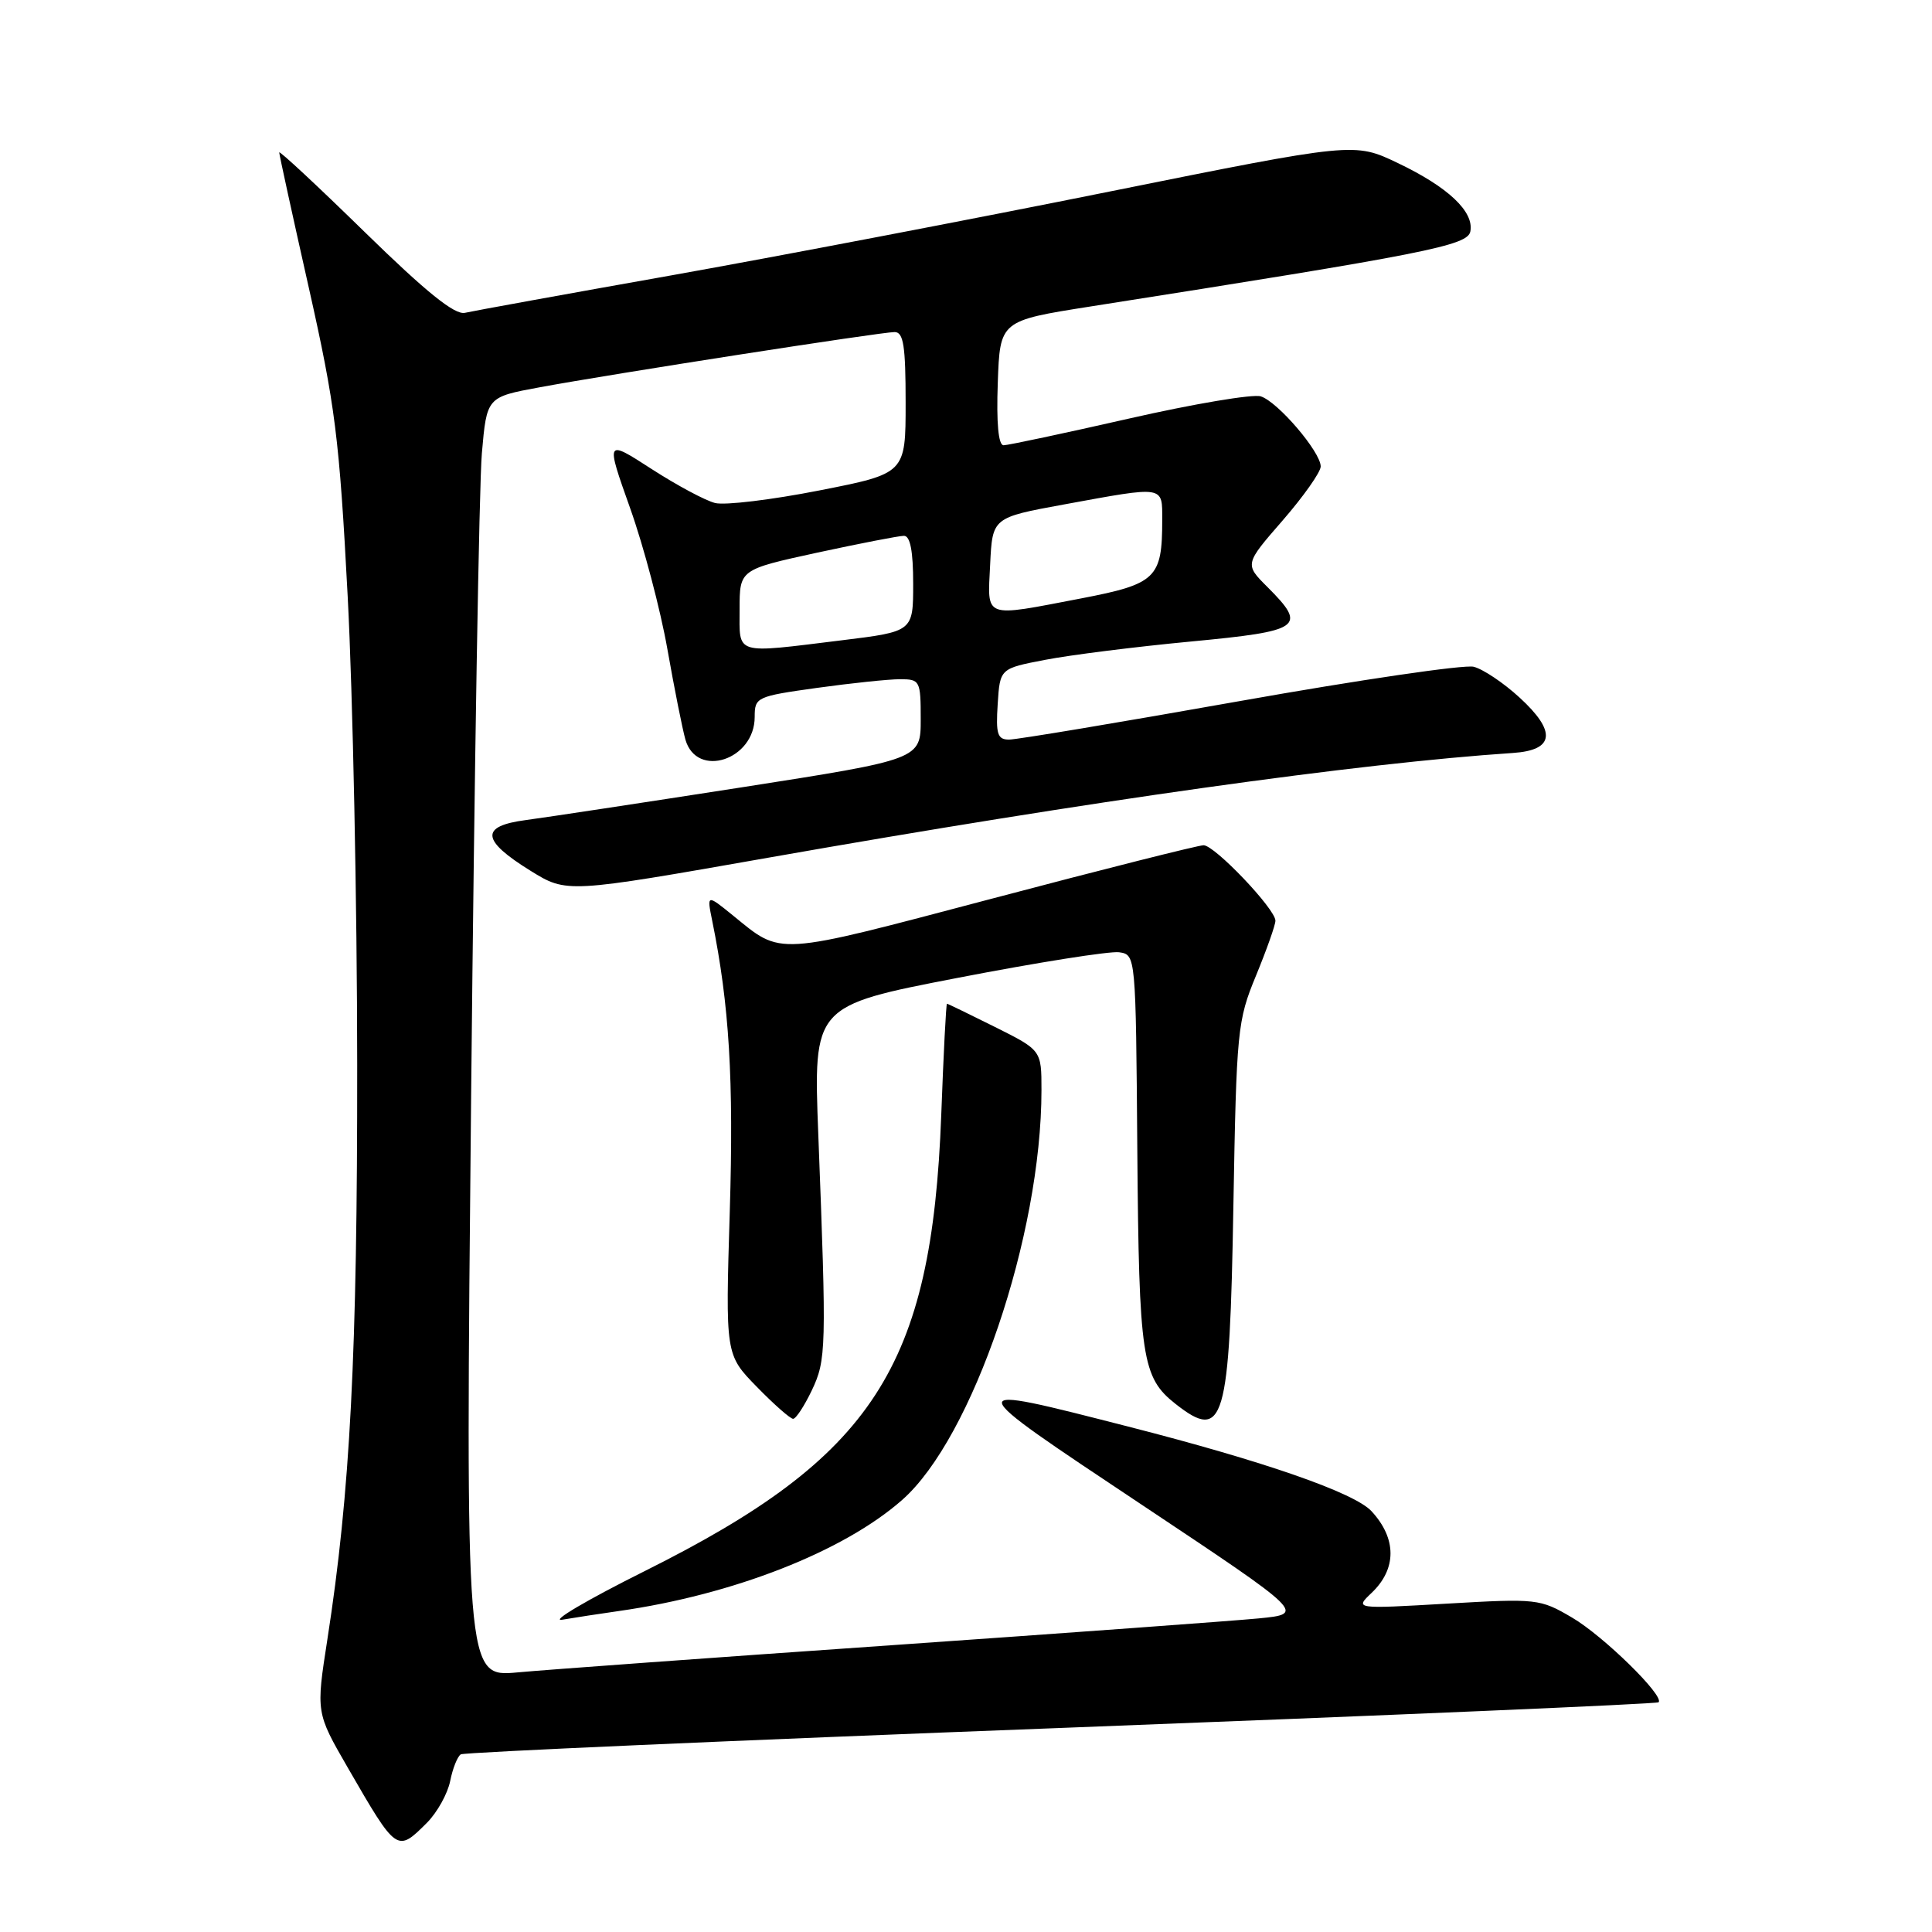 <?xml version="1.0" encoding="UTF-8" standalone="no"?>
<!DOCTYPE svg PUBLIC "-//W3C//DTD SVG 1.1//EN" "http://www.w3.org/Graphics/SVG/1.1/DTD/svg11.dtd" >
<svg xmlns="http://www.w3.org/2000/svg" xmlns:xlink="http://www.w3.org/1999/xlink" version="1.1" viewBox="0 0 256 256">
 <g >
 <path fill="currentColor"
d=" M 56.57 241.53 C 57.93 240.16 59.31 237.68 59.65 236.00 C 59.98 234.33 60.62 232.73 61.06 232.46 C 61.51 232.19 97.31 230.61 140.62 228.96 C 183.94 227.30 219.56 225.78 219.77 225.56 C 220.59 224.74 212.45 216.76 208.31 214.34 C 204.06 211.84 203.65 211.80 191.73 212.49 C 179.50 213.20 179.50 213.20 181.75 211.06 C 185.09 207.88 185.08 203.86 181.73 200.24 C 179.46 197.79 167.53 193.64 149.50 189.03 C 126.91 183.25 126.89 183.14 151.25 199.36 C 172.99 213.84 172.99 213.84 166.75 214.45 C 163.31 214.78 141.38 216.38 118.00 218.01 C 94.62 219.63 72.39 221.25 68.59 221.60 C 61.67 222.24 61.67 222.24 62.43 144.87 C 62.85 102.32 63.49 64.15 63.85 60.06 C 64.50 52.61 64.50 52.61 71.50 51.32 C 81.04 49.55 116.74 44.00 118.54 44.00 C 119.72 44.00 120.00 45.83 120.00 53.37 C 120.00 62.74 120.00 62.74 108.55 64.99 C 102.25 66.23 96.04 66.98 94.75 66.65 C 93.46 66.33 89.68 64.30 86.33 62.14 C 80.25 58.21 80.25 58.21 83.50 67.35 C 85.29 72.38 87.51 80.78 88.43 86.00 C 89.35 91.22 90.43 96.62 90.82 98.00 C 92.32 103.21 100.00 100.70 100.00 95.00 C 100.00 92.38 100.24 92.27 108.25 91.15 C 112.79 90.52 117.74 90.00 119.25 90.00 C 121.90 90.00 122.00 90.18 122.00 95.31 C 122.00 100.62 122.00 100.62 98.25 104.33 C 85.19 106.36 72.34 108.31 69.70 108.66 C 63.58 109.46 63.75 111.33 70.31 115.39 C 75.10 118.35 75.10 118.35 101.80 113.65 C 144.65 106.10 179.98 101.13 200.49 99.77 C 205.99 99.40 206.27 96.93 201.34 92.42 C 199.24 90.49 196.51 88.66 195.27 88.35 C 194.03 88.04 180.08 90.09 164.26 92.90 C 148.44 95.71 134.69 98.01 133.70 98.00 C 132.17 98.00 131.94 97.27 132.20 93.29 C 132.50 88.58 132.50 88.58 138.50 87.43 C 141.80 86.79 150.46 85.70 157.75 85.01 C 172.51 83.61 173.24 83.09 167.96 77.80 C 164.91 74.76 164.91 74.76 169.96 68.96 C 172.73 65.77 175.00 62.55 175.00 61.81 C 175.00 59.89 169.32 53.24 167.06 52.52 C 166.02 52.19 158.17 53.51 149.61 55.46 C 141.04 57.41 133.56 59.00 132.98 59.00 C 132.29 59.00 132.02 56.07 132.21 50.75 C 132.50 42.50 132.50 42.50 144.50 40.61 C 189.13 33.60 194.48 32.54 194.83 30.66 C 195.33 28.04 191.89 24.79 185.23 21.61 C 179.46 18.85 179.46 18.85 146.98 25.39 C 129.12 28.99 103.03 33.98 89.00 36.48 C 74.97 38.97 62.65 41.21 61.61 41.45 C 60.26 41.76 56.51 38.74 48.36 30.78 C 42.11 24.67 37.00 19.91 37.00 20.20 C 37.00 20.48 38.76 28.55 40.92 38.13 C 44.43 53.76 44.96 57.95 46.07 79.02 C 46.75 91.93 47.32 119.82 47.33 141.00 C 47.36 179.36 46.41 197.76 43.38 217.22 C 41.87 226.93 41.87 226.93 46.08 234.22 C 52.59 245.49 52.60 245.49 56.57 241.53 Z  M 82.00 213.47 C 97.17 211.31 111.79 205.58 119.54 198.75 C 128.88 190.53 138.00 163.71 138.00 144.45 C 138.00 139.16 138.00 139.16 131.84 136.08 C 128.45 134.39 125.59 133.00 125.48 133.00 C 125.36 133.00 125.02 139.64 124.72 147.75 C 123.46 181.19 115.77 193.03 85.50 208.14 C 77.80 211.98 72.85 214.90 74.50 214.62 C 76.15 214.34 79.53 213.82 82.00 213.47 Z  M 107.56 184.25 C 109.49 180.18 109.53 178.82 108.43 150.38 C 107.77 133.27 107.77 133.27 126.91 129.57 C 137.44 127.53 147.06 126.01 148.28 126.18 C 150.50 126.50 150.50 126.50 150.70 152.43 C 150.92 179.96 151.31 182.52 155.77 186.03 C 162.19 191.08 162.94 188.53 163.43 159.80 C 163.84 136.47 163.96 135.25 166.43 129.27 C 167.84 125.84 169.00 122.57 169.00 122.00 C 169.00 120.45 160.95 112.00 159.48 112.00 C 158.79 112.00 146.16 115.18 131.42 119.08 C 102.39 126.74 103.71 126.66 97.08 121.27 C 93.66 118.50 93.66 118.50 94.37 122.00 C 96.64 133.16 97.23 143.01 96.70 160.50 C 96.12 179.50 96.12 179.50 100.27 183.75 C 102.55 186.09 104.72 188.00 105.09 188.00 C 105.47 188.00 106.57 186.31 107.56 184.25 Z  M 98.00 80.73 C 98.00 75.47 98.00 75.47 108.28 73.23 C 113.94 72.01 119.11 71.00 119.78 71.00 C 120.61 71.00 121.00 73.02 121.00 77.34 C 121.00 83.68 121.00 83.68 111.56 84.84 C 97.16 86.61 98.00 86.86 98.00 80.73 Z  M 131.20 74.79 C 131.50 68.58 131.50 68.58 141.00 66.84 C 154.44 64.38 154.00 64.31 154.00 68.93 C 154.00 76.61 153.20 77.38 143.27 79.29 C 130.15 81.80 130.85 82.06 131.20 74.79 Z "/>
</g>
</svg>